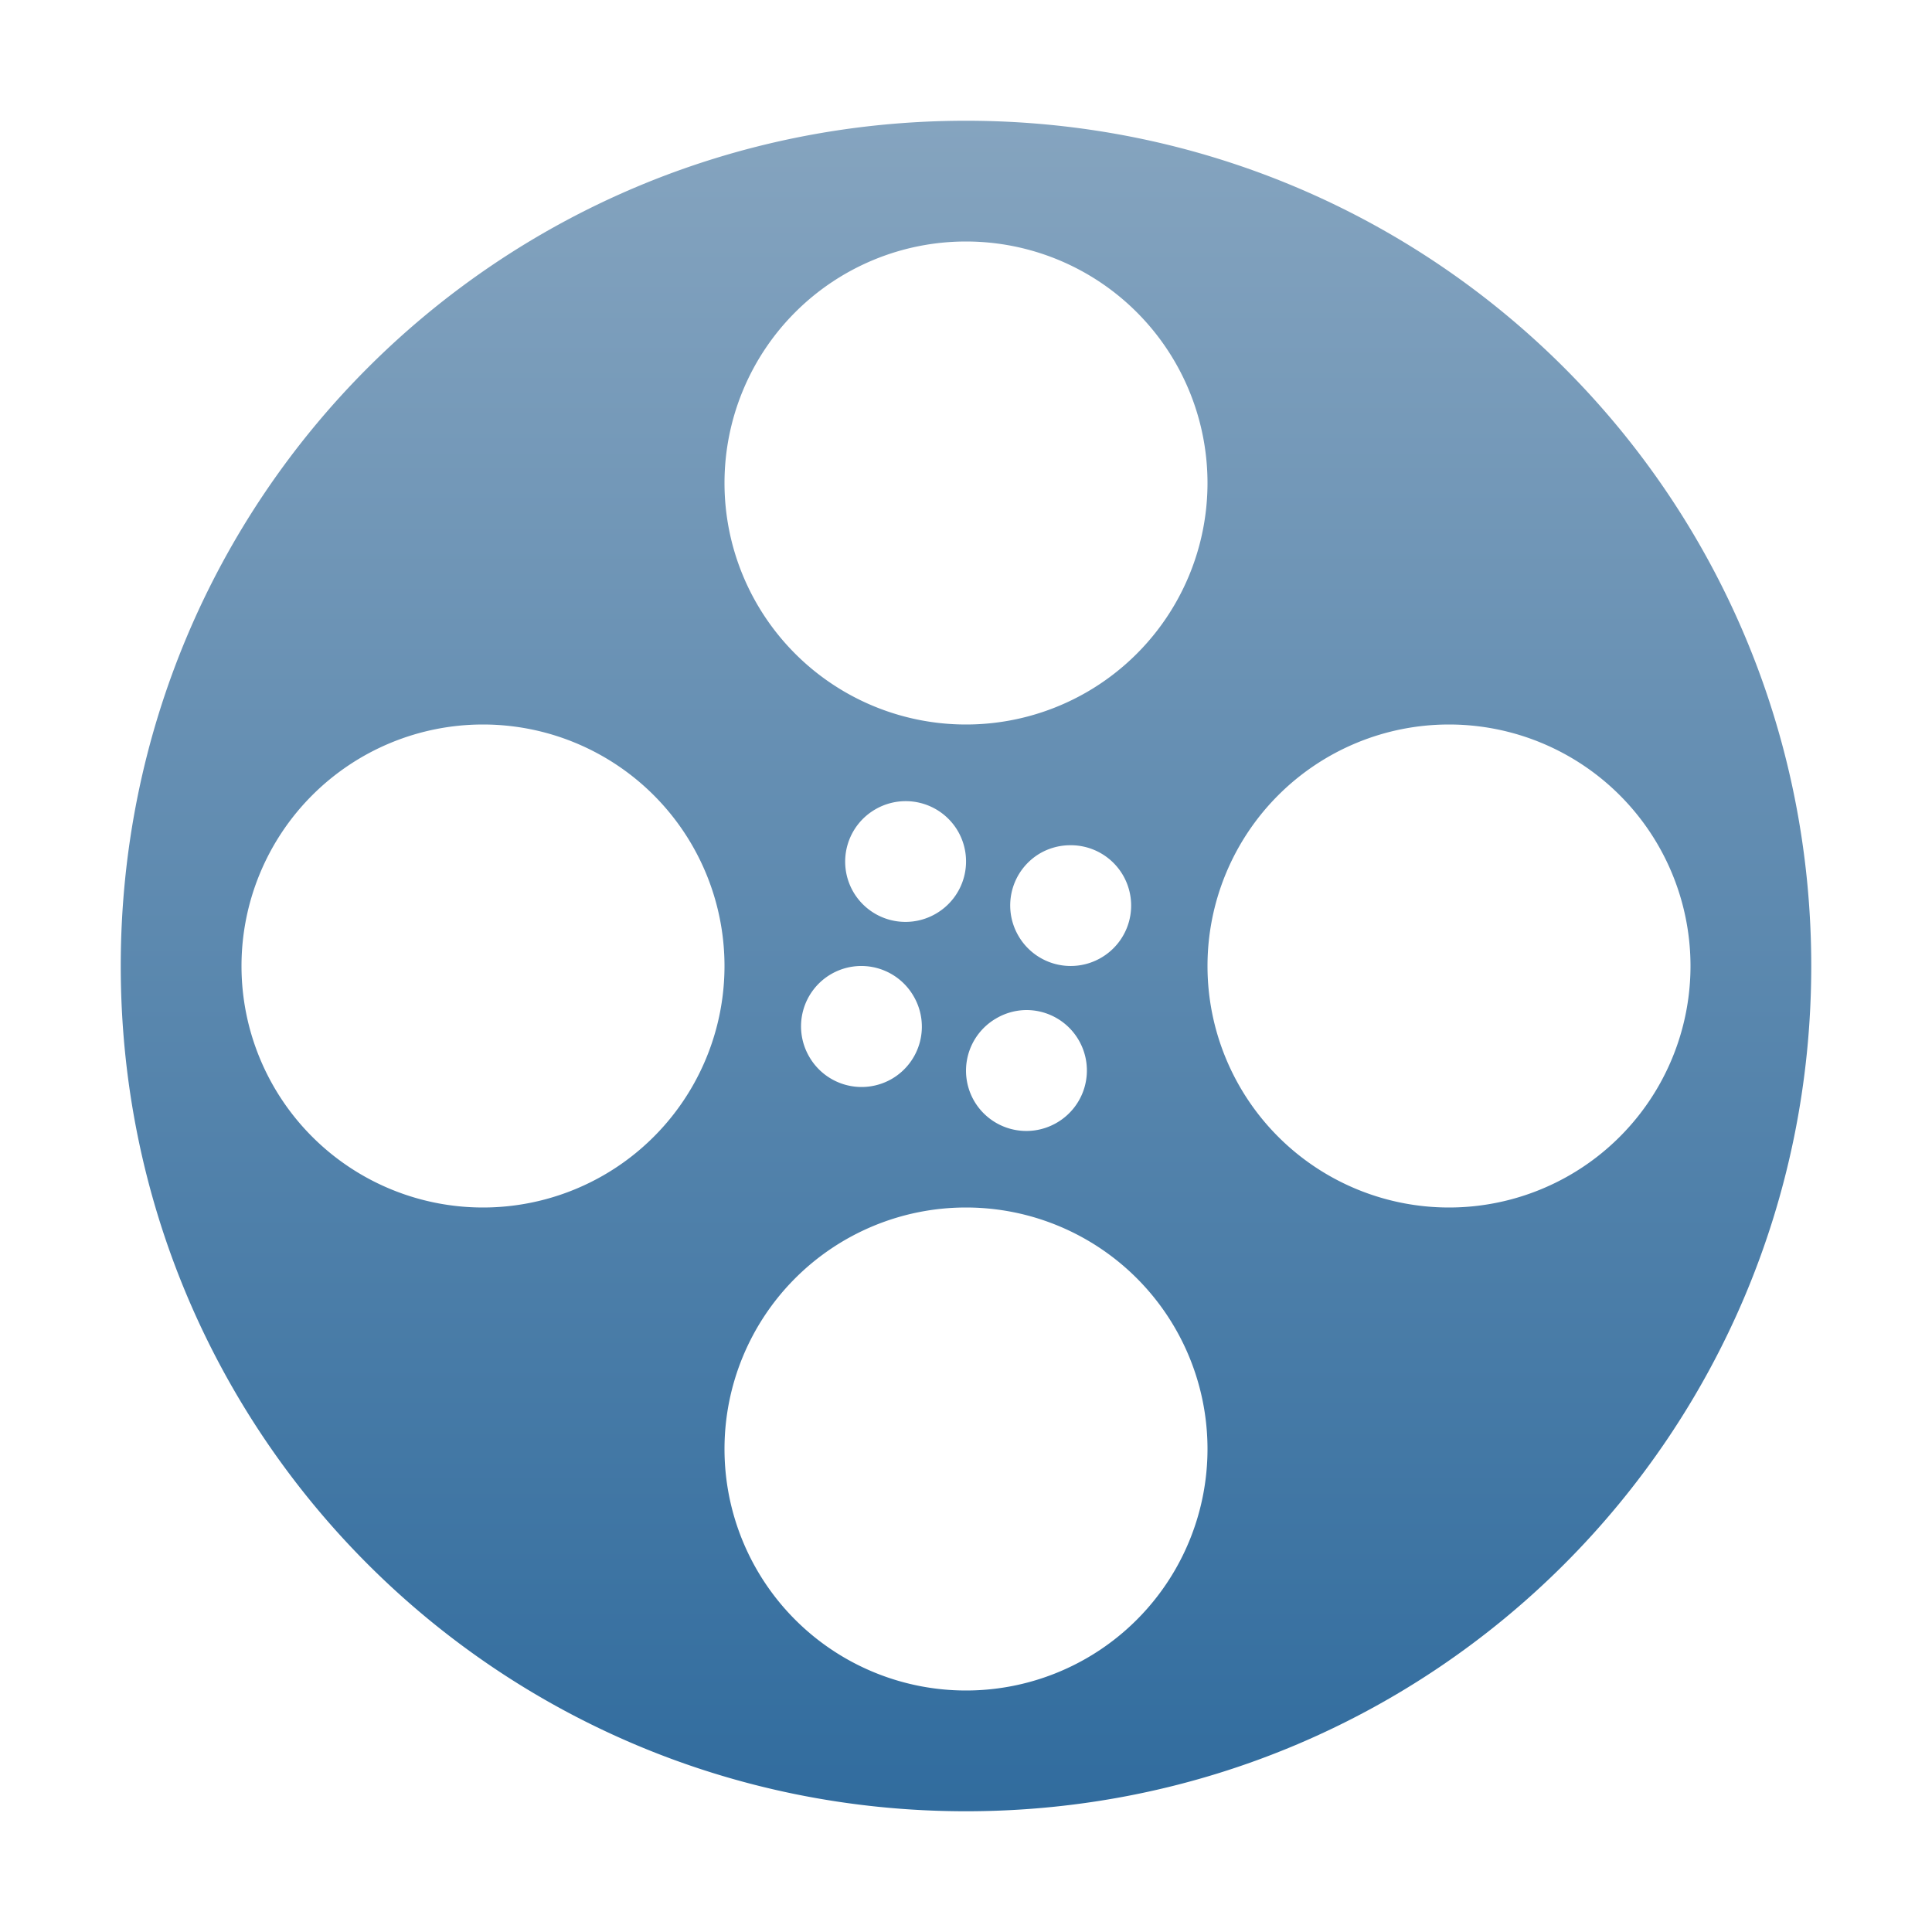 <svg xmlns="http://www.w3.org/2000/svg" width="16" height="16" version="1.1">
 <defs>
   <style id="current-color-scheme" type="text/css">
   .ColorScheme-Text { color: #939597; } .ColorScheme-Highlight { color: #1AD6AB; }
  </style>
  <linearGradient id="arrongin" x1="0%" x2="0%" y1="0%" y2="100%">
   <stop offset="0%" style="stop-color: #dd9b44; stop-opacity: 1"/>
   <stop offset="100%" style="stop-color: #ad6c16; stop-opacity: 1"/>
  </linearGradient>
  <linearGradient id="aurora" x1="0%" x2="0%" y1="0%" y2="100%">
   <stop offset="0%" style="stop-color: #09D4DF; stop-opacity: 1"/>
   <stop offset="100%" style="stop-color: #9269F4; stop-opacity: 1"/>
  </linearGradient>
  <linearGradient id="cyberneon" x1="0%" x2="0%" y1="0%" y2="100%">
    <stop offset="0" style="stop-color: #0abdc6; stop-opacity: 1"/>
    <stop offset="1" style="stop-color: #ea00d9; stop-opacity: 1"/>
  </linearGradient>
  <linearGradient id="fitdance" x1="0%" x2="0%" y1="0%" y2="100%">
   <stop offset="0%" style="stop-color: #1AD6AB; stop-opacity: 1"/>
   <stop offset="100%" style="stop-color: #329DB6; stop-opacity: 1"/>
  </linearGradient>
  <linearGradient id="oomox" x1="0%" x2="0%" y1="0%" y2="100%">
   <stop offset="0%" style="stop-color: #85a4bf; stop-opacity: 1"/>
   <stop offset="100%" style="stop-color: #316c9e; stop-opacity: 1"/>
  </linearGradient>
  <linearGradient id="rainblue" x1="0%" x2="0%" y1="0%" y2="100%">
   <stop offset="0%" style="stop-color: #00F260; stop-opacity: 1"/>
   <stop offset="100%" style="stop-color: #0575E6; stop-opacity: 1"/>
  </linearGradient>
  <linearGradient id="sunrise" x1="0%" x2="0%" y1="0%" y2="100%">
   <stop offset="0%" style="stop-color: #FF8501; stop-opacity: 1"/>
   <stop offset="100%" style="stop-color: #FFCB01; stop-opacity: 1"/>
  </linearGradient>
  <linearGradient id="telinkrin" x1="0%" x2="0%" y1="0%" y2="100%">
   <stop offset="0%" style="stop-color: #b2ced6; stop-opacity: 1"/>
   <stop offset="100%" style="stop-color: #6da5b7; stop-opacity: 1"/>
  </linearGradient>
  <linearGradient id="60spsycho" x1="0%" x2="0%" y1="0%" y2="100%">
   <stop offset="0%" style="stop-color: #df5940; stop-opacity: 1"/>
   <stop offset="25%" style="stop-color: #d8d15f; stop-opacity: 1"/>
   <stop offset="50%" style="stop-color: #e9882a; stop-opacity: 1"/>
   <stop offset="100%" style="stop-color: #279362; stop-opacity: 1"/>
  </linearGradient>
  <linearGradient id="90ssummer" x1="0%" x2="0%" y1="0%" y2="100%">
   <stop offset="0%" style="stop-color: #f618c7; stop-opacity: 1"/>
   <stop offset="20%" style="stop-color: #94ffab; stop-opacity: 1"/>
   <stop offset="50%" style="stop-color: #fbfd54; stop-opacity: 1"/>
   <stop offset="100%" style="stop-color: #0f83ae; stop-opacity: 1"/>
  </linearGradient>
 </defs>
 <path fill="url(#oomox)" class="ColorScheme-Text" d="M 8 1 C 4.122 1 1 4.122 1 8 C 1 11.878 4.122 15 8 15 C 11.878 15 15 11.878 15 8 C 15 4.122 11.878 1 8 1 z M 8 2 A 2 2 0 0 1 10 4 A 2 2 0 0 1 8 6 A 2 2 0 0 1 6 4 A 2 2 0 0 1 8 2 z M 4 6 A 2 2 0 0 1 6 8 A 2 2 0 0 1 4 10 A 2 2 0 0 1 2 8 A 2 2 0 0 1 4 6 z M 12 6 A 2 2 0 0 1 14 8 A 2 2 0 0 1 12 10 A 2 2 0 0 1 10 8 A 2 2 0 0 1 12 6 z M 7.488 6.635 A 0.5 0.5 0 0 1 7.934 6.885 A 0.5 0.5 0 0 1 7.752 7.566 A 0.5 0.5 0 0 1 7.066 7.385 A 0.5 0.5 0 0 1 7.252 6.701 A 0.5 0.5 0 0 1 7.488 6.635 z M 8.854 7 A 0.5 0.5 0 0 1 9.301 7.25 A 0.5 0.5 0 0 1 9.115 7.934 A 0.5 0.5 0 0 1 8.434 7.75 A 0.5 0.5 0 0 1 8.615 7.066 A 0.5 0.5 0 0 1 8.854 7 z M 7.123 8 A 0.5 0.5 0 0 1 7.566 8.25 A 0.5 0.5 0 0 1 7.387 8.934 A 0.5 0.5 0 0 1 6.701 8.75 A 0.5 0.5 0 0 1 6.885 8.066 A 0.5 0.5 0 0 1 7.123 8 z M 8.488 8.365 A 0.5 0.5 0 0 1 8.934 8.615 A 0.5 0.5 0 0 1 8.75 9.299 A 0.5 0.5 0 0 1 8.066 9.115 A 0.5 0.5 0 0 1 8.25 8.434 A 0.5 0.5 0 0 1 8.488 8.365 z M 8 10 A 2 2 0 0 1 10 12 A 2 2 0 0 1 8 14 A 2 2 0 0 1 6 12 A 2 2 0 0 1 8 10 z"/>
</svg>
